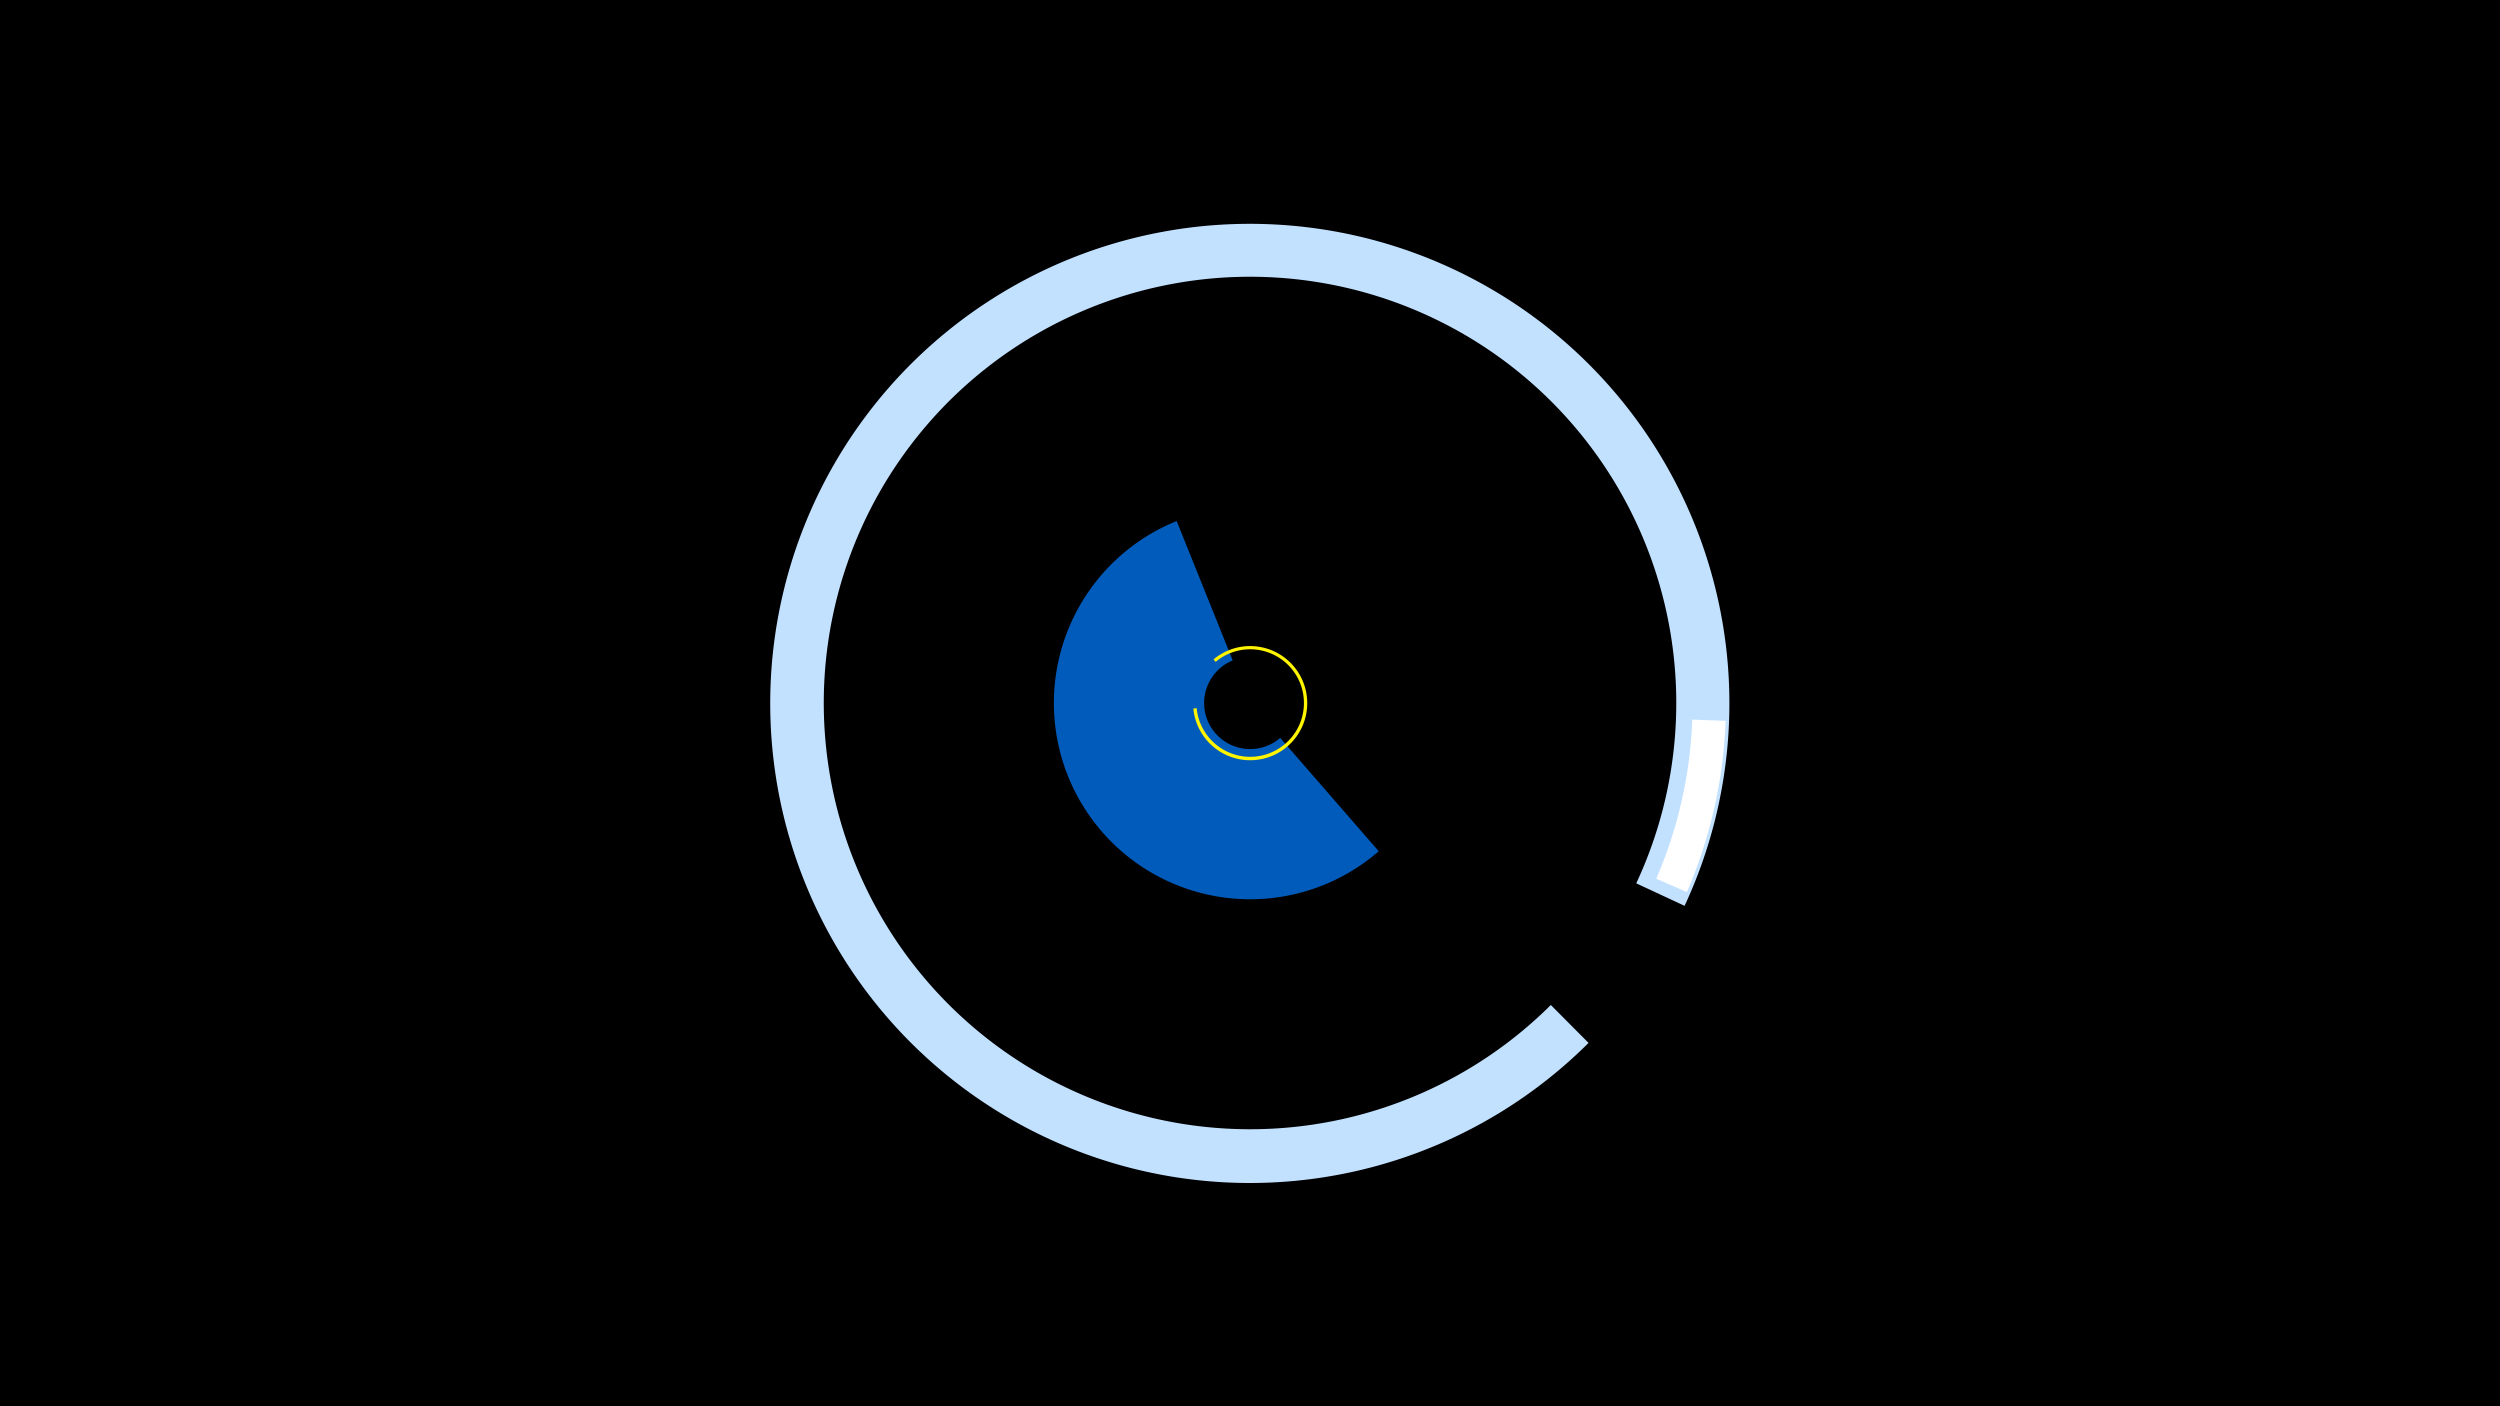 <svg width="1200" height="675" viewBox="-500 -500 1200 675" xmlns="http://www.w3.org/2000/svg"><title>19528-10311075659</title><path d="M-500-500h1200v675h-1200z" fill="#000"/><path d="M262.5 0.6a230.2 230.2 0 1 1 46.1-65.8l-23.2-10.8a204.6 204.6 0 1 0-41 58.4z" fill="#c2e1ff"/><path d="M161.8-91.4a94.2 94.2 0 1 1-97-158.5l26.9 66.9a22.1 22.1 0 1 0 22.8 37.2z" fill="#005bbb"/><path d="M82.5-183.5a27.4 27.4 0 1 1-9.7 23.6l1.6-0.2a25.8 25.8 0 1 0 9.1-22.2z" fill="#fff500"/><path d="M328.3-154a228.4 228.4 0 0 1-18.6 82.2l-14.7-6.4a212.5 212.5 0 0 0 17.3-76.4z" fill="#fff"/></svg>
